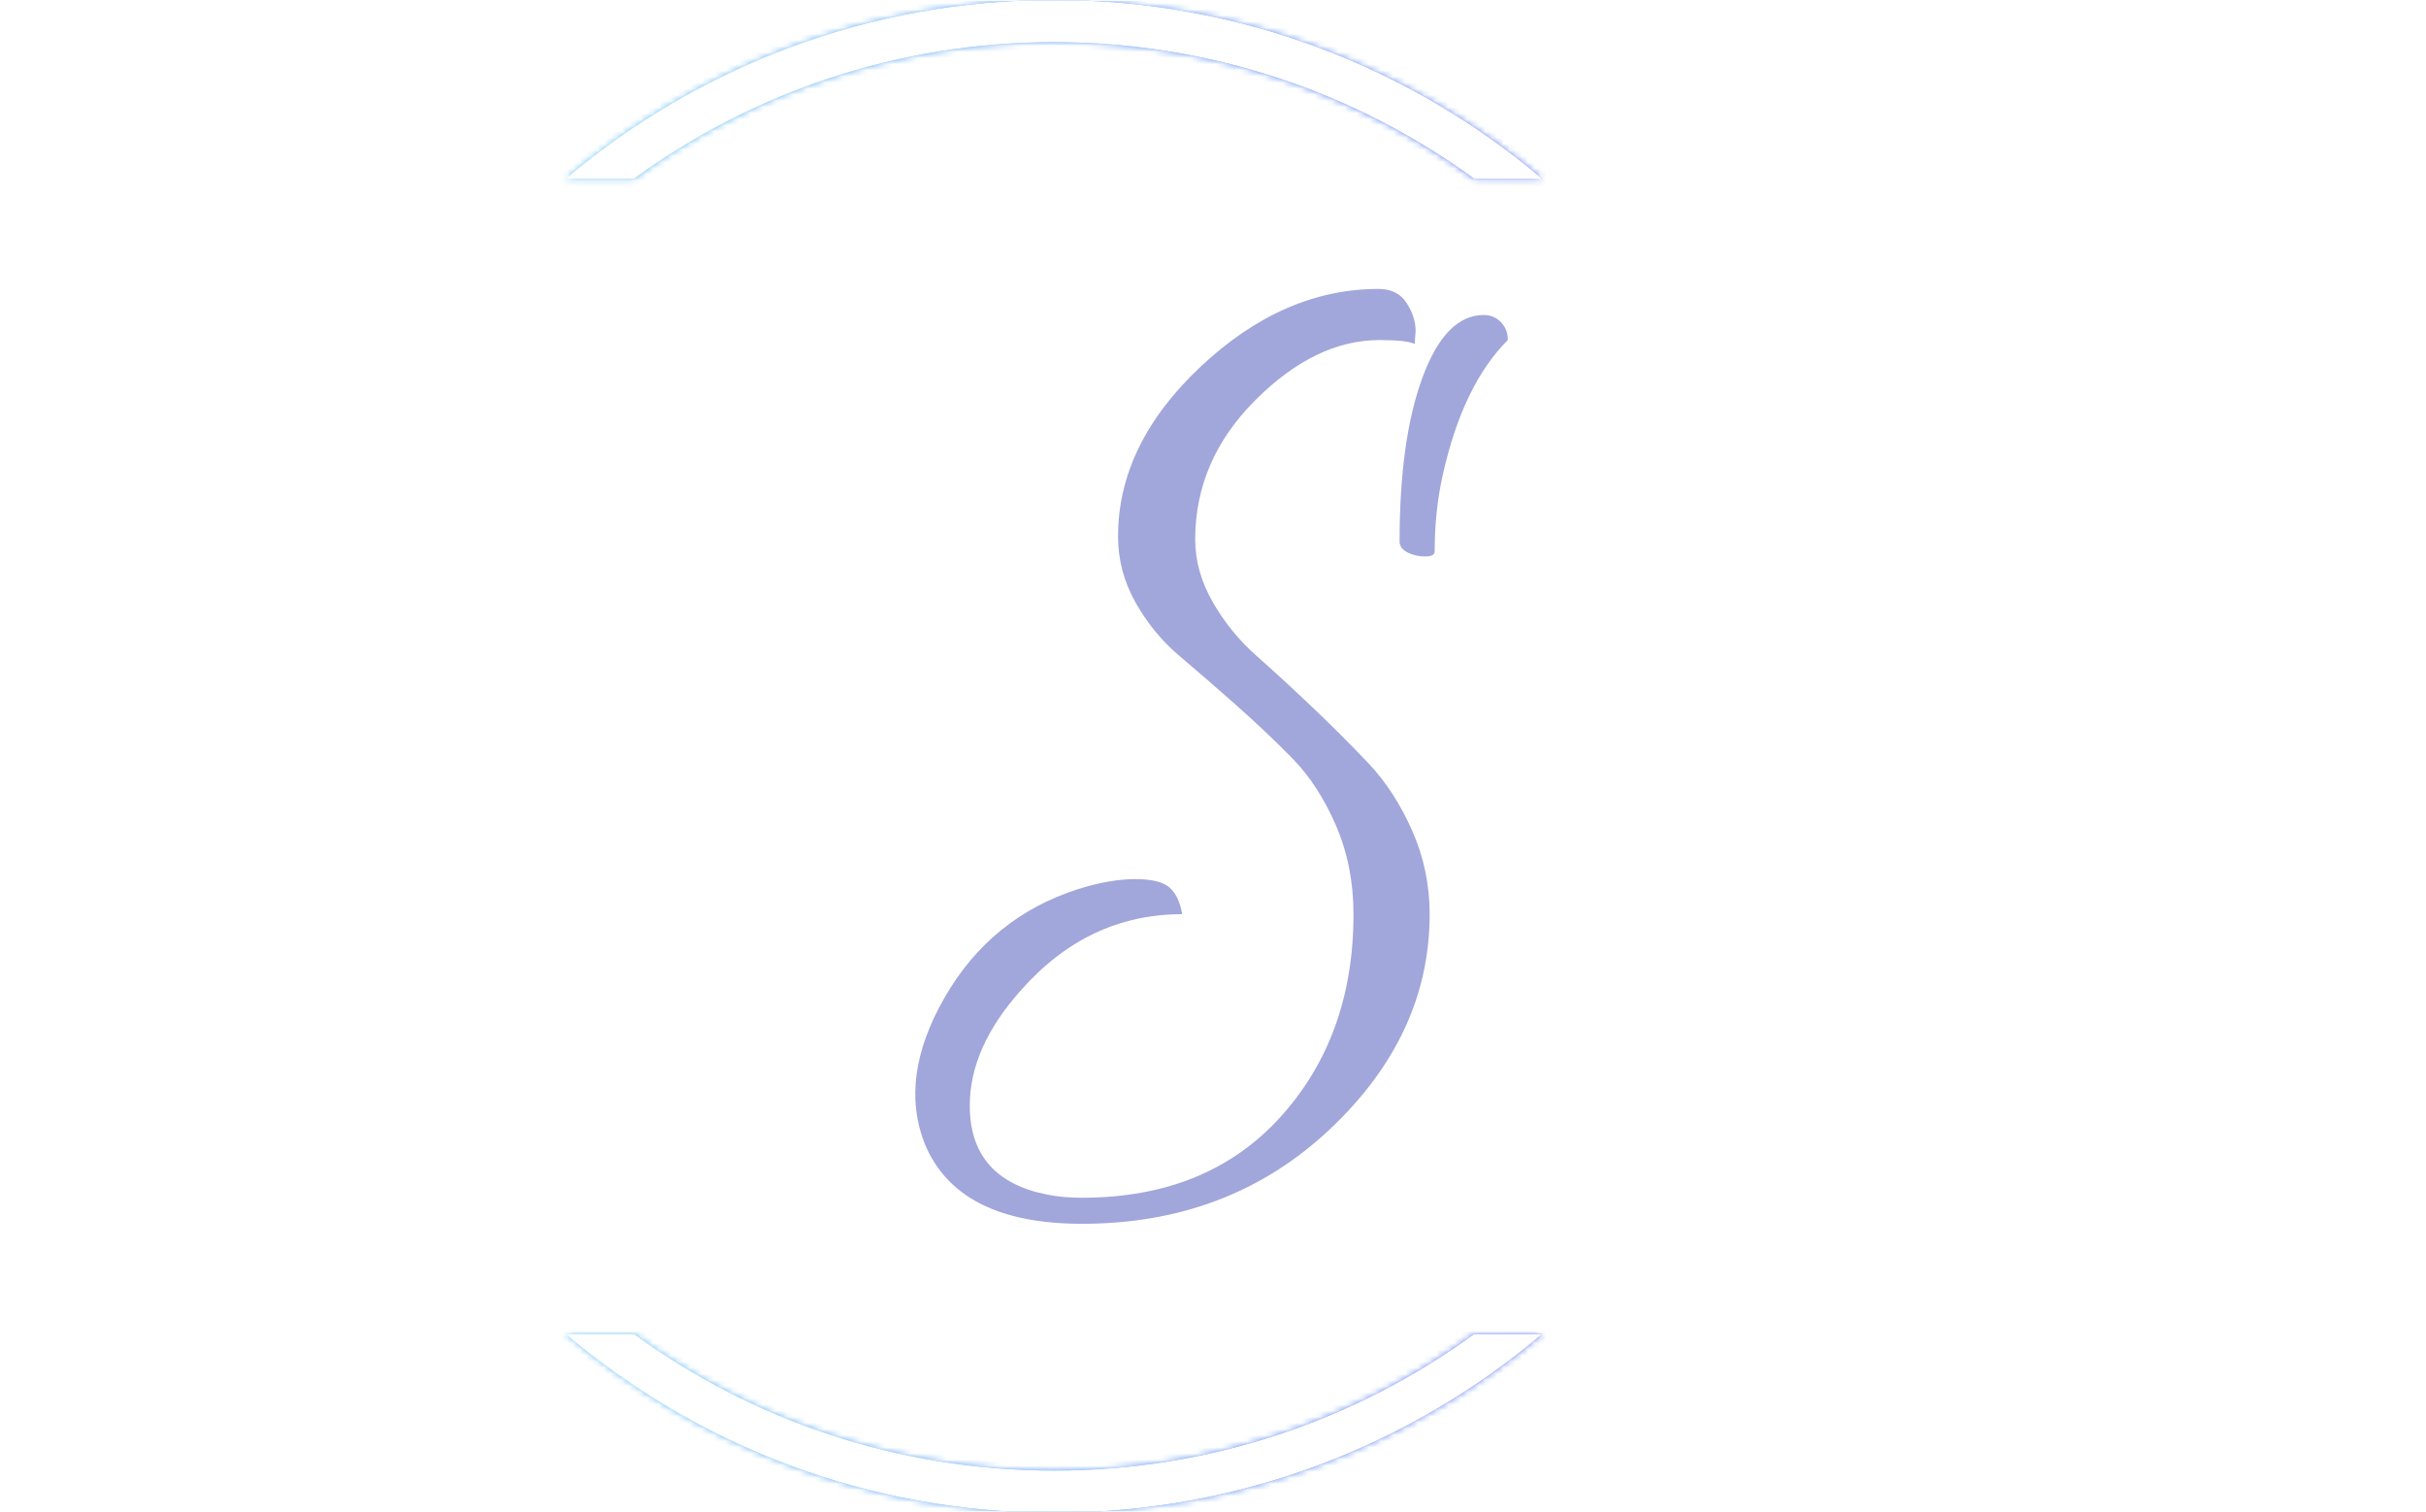 <svg xmlns="http://www.w3.org/2000/svg" version="1.1" xmlns:xlink="http://www.w3.org/1999/xlink" xmlns:svgjs="http://svgjs.dev/svgjs" width="1000" height="623" viewBox="0 0 1000 623"><g transform="matrix(1,0,0,1,-0.606,0.252)"><svg viewBox="0 0 396 247" data-background-color="#ffffff" preserveAspectRatio="xMidYMid meet" height="623" width="1000" xmlns="http://www.w3.org/2000/svg" xmlns:xlink="http://www.w3.org/1999/xlink"><g id="tight-bounds" transform="matrix(1,0,0,1,0.24,-0.1)"><svg viewBox="0 0 395.52 247.2" height="247.2" width="395.52"><rect width="395.52" height="247.2" fill="url(#f6353364-1dfb-4bfa-a756-841202fe0a0c)" mask="url(#8d301e96-c1d5-487d-8475-a3ef466db55c)" data-fill-palette-color="tertiary"></rect><g><svg></svg></g><g><svg viewBox="0 0 395.52 247.2" height="247.2" width="395.52"><g transform="matrix(1,0,0,1,149.343,47.215)"><svg viewBox="0 0 96.834 152.77" height="152.77" width="96.834"><g><svg viewBox="0 0 96.834 152.77" height="152.77" width="96.834"><g><svg viewBox="0 0 96.834 152.77" height="152.77" width="96.834"><g><svg viewBox="0 0 96.834 152.77" height="152.77" width="96.834"><g id="textblocktransform"><svg viewBox="0 0 96.834 152.77" height="152.77" width="96.834" id="textblock"><g><svg viewBox="0 0 96.834 152.77" height="152.77" width="96.834"><g transform="matrix(1,0,0,1,0,0)"><svg width="96.834" viewBox="-0.216 -30.96 23.656 37.32" height="152.77" data-palette-color="#a1a6db"><path d="M1.96 1.64L1.96 1.64Q1.96 4.6 5.08 5.2L5.08 5.2Q5.68 5.32 6.44 5.32L6.44 5.32Q11.44 5.32 14.36 2.1 17.28-1.12 17.28-6L17.28-6Q17.28-7.92 16.58-9.54 15.88-11.16 14.84-12.22 13.8-13.28 12.58-14.36 11.36-15.44 10.32-16.32 9.28-17.2 8.58-18.44 7.88-19.68 7.88-21.08L7.88-21.08Q7.88-24.76 11.18-27.86 14.48-30.96 18.28-30.96L18.28-30.96Q19.04-30.96 19.4-30.4 19.76-29.84 19.76-29.28L19.76-29.28 19.72-28.76Q19.44-28.92 18.32-28.92L18.32-28.92Q15.76-28.92 13.36-26.52 10.96-24.12 10.96-20.96L10.96-20.96Q10.96-19.68 11.66-18.46 12.36-17.24 13.4-16.32 14.44-15.4 15.64-14.26 16.84-13.12 17.88-12.02 18.92-10.92 19.62-9.34 20.32-7.76 20.32-6L20.32-6Q20.32-1.16 16.32 2.6 12.32 6.36 6.44 6.36L6.44 6.36Q1.48 6.36 0.16 3.16L0.16 3.16Q-0.88 0.52 0.96-2.68 2.8-5.88 6.28-7L6.28-7Q7.56-7.4 8.56-7.4 9.56-7.4 9.94-7.06 10.32-6.72 10.44-6L10.44-6Q6.68-6 4-2.96L4-2.96Q1.96-0.68 1.96 1.64ZM20.52-20.48L20.52-20.48Q20.52-20.28 20.14-20.28 19.76-20.28 19.44-20.44 19.12-20.6 19.12-20.88L19.12-20.88Q19.12-24.96 20.04-27.44 20.96-29.92 22.48-29.92L22.48-29.92Q22.88-29.92 23.16-29.64 23.44-29.36 23.44-28.92L23.44-28.92Q21.64-27.12 20.84-23.52L20.84-23.52Q20.52-22.08 20.52-20.48Z" opacity="1" transform="matrix(1,0,0,1,0,0)" fill="#a1a6db" class="wordmark-text-0" data-fill-palette-color="primary" id="text-0"></path></svg></g></svg></g></svg></g></svg></g></svg></g></svg></g></svg></g><g><path d="M172.017 0c30.402 0 58.24 10.976 79.768 29.183l-11.147 0c-19.26-14.022-42.974-22.294-68.621-22.295-25.647 0-49.361 8.272-68.621 22.295l-11.147 0c21.528-18.206 49.366-29.183 79.768-29.183zM172.017 247.2c-30.402 0-58.24-10.976-79.768-29.183l11.147 0c19.26 14.022 42.974 22.294 68.621 22.295 25.647 0 49.361-8.272 68.621-22.295h11.147c-21.528 18.206-49.366 29.183-79.768 29.183z" fill="url(#f6353364-1dfb-4bfa-a756-841202fe0a0c)" stroke="transparent" data-fill-palette-color="tertiary"></path></g></svg></g><defs></defs><mask id="8d301e96-c1d5-487d-8475-a3ef466db55c"><g id="SvgjsG1111"><svg viewBox="0 0 395.52 247.2" height="247.2" width="395.52"><g><svg></svg></g><g><svg viewBox="0 0 395.52 247.2" height="247.2" width="395.52"><g transform="matrix(1,0,0,1,149.343,47.215)"><svg viewBox="0 0 96.834 152.77" height="152.77" width="96.834"><g><svg viewBox="0 0 96.834 152.77" height="152.77" width="96.834"><g><svg viewBox="0 0 96.834 152.77" height="152.77" width="96.834"><g><svg viewBox="0 0 96.834 152.77" height="152.77" width="96.834"><g id="SvgjsG1110"><svg viewBox="0 0 96.834 152.77" height="152.77" width="96.834" id="SvgjsSvg1109"><g><svg viewBox="0 0 96.834 152.77" height="152.77" width="96.834"><g transform="matrix(1,0,0,1,0,0)"><svg width="96.834" viewBox="-0.216 -30.96 23.656 37.32" height="152.77" data-palette-color="#a1a6db"></svg></g></svg></g></svg></g></svg></g></svg></g></svg></g></svg></g><g><path d="M172.017 0c30.402 0 58.24 10.976 79.768 29.183l-11.147 0c-19.26-14.022-42.974-22.294-68.621-22.295-25.647 0-49.361 8.272-68.621 22.295l-11.147 0c21.528-18.206 49.366-29.183 79.768-29.183zM172.017 247.2c-30.402 0-58.24-10.976-79.768-29.183l11.147 0c19.26 14.022 42.974 22.294 68.621 22.295 25.647 0 49.361-8.272 68.621-22.295h11.147c-21.528 18.206-49.366 29.183-79.768 29.183z" fill="white" stroke="transparent"></path></g></svg></g><defs></defs></svg></g></mask><linearGradient x1="0" x2="1" y1="0.578" y2="0.595" id="f6353364-1dfb-4bfa-a756-841202fe0a0c"><stop stop-color="#6ee2f5" offset="0"></stop><stop stop-color="#6454f0" offset="1"></stop></linearGradient></svg><rect width="395.52" height="247.2" fill="none" stroke="none" visibility="hidden"></rect></g></svg></g></svg>
